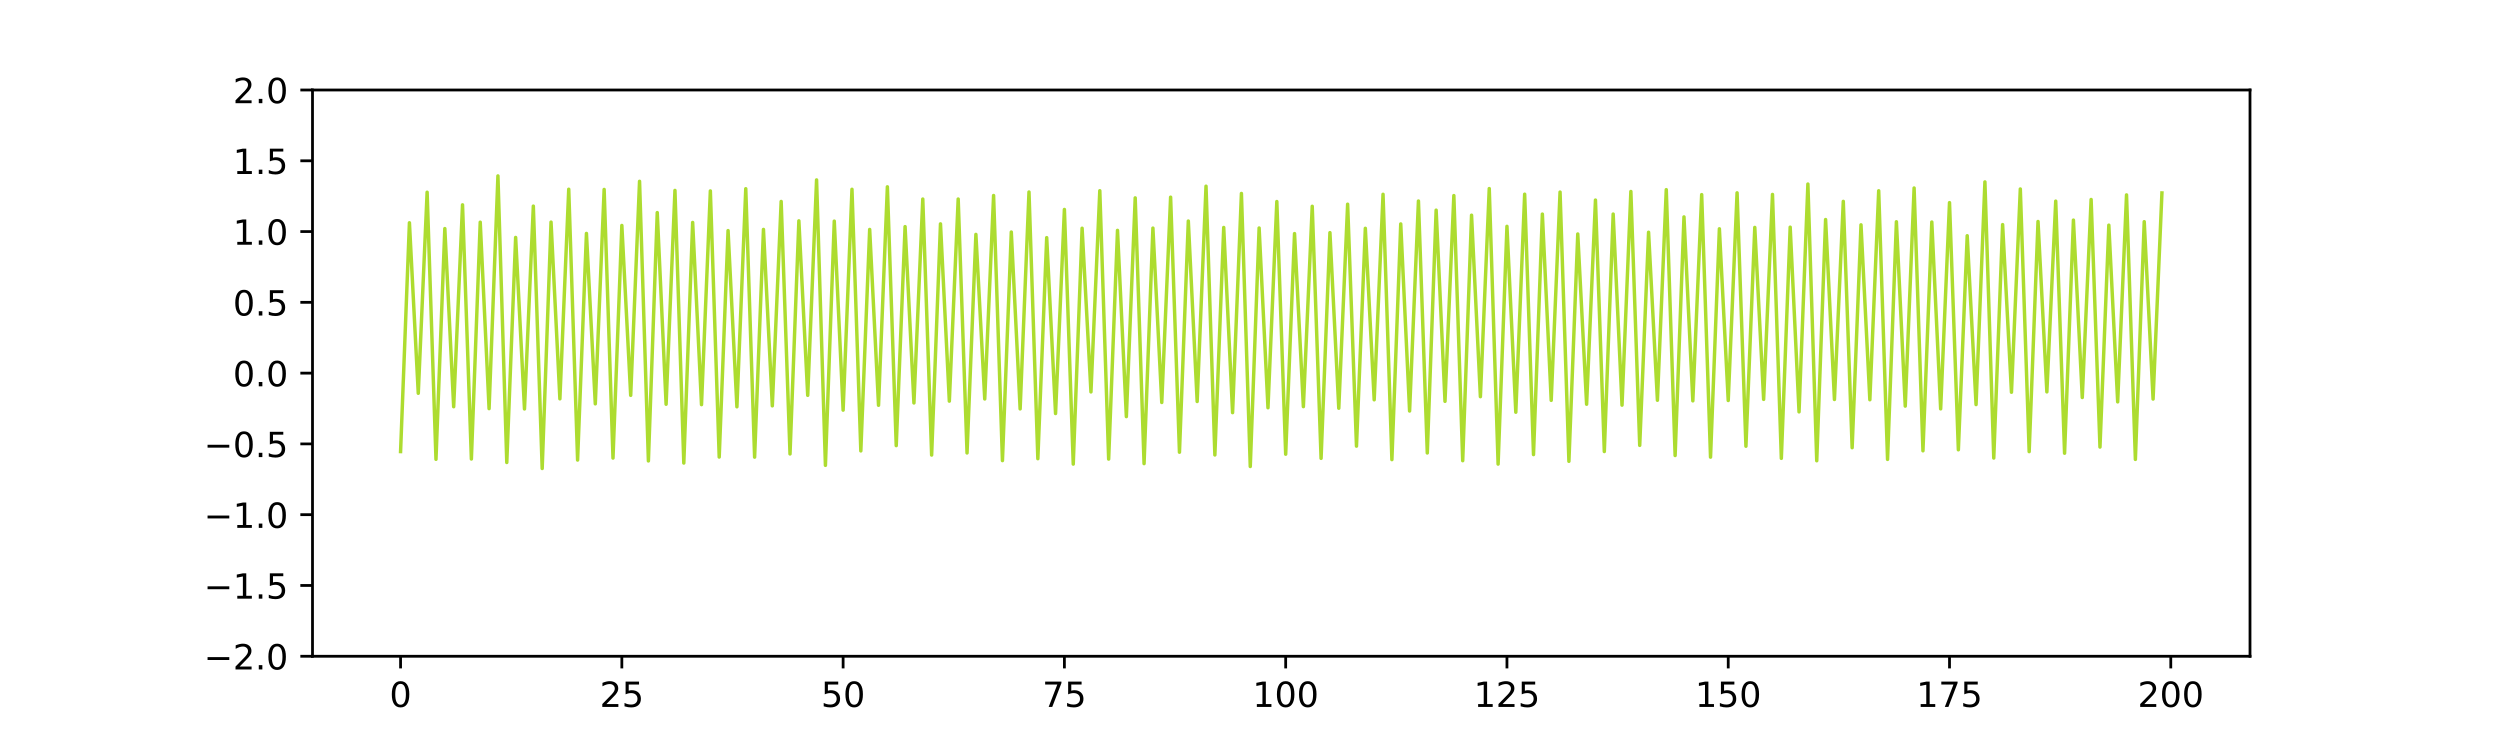 <?xml version="1.0" encoding="utf-8" standalone="no"?>
<!DOCTYPE svg PUBLIC "-//W3C//DTD SVG 1.1//EN"
  "http://www.w3.org/Graphics/SVG/1.1/DTD/svg11.dtd">
<!-- Created with matplotlib (https://matplotlib.org/) -->
<svg height="216pt" version="1.1" viewBox="0 0 720 216" width="720pt" xmlns="http://www.w3.org/2000/svg" xmlns:xlink="http://www.w3.org/1999/xlink">
 <defs>
  <style type="text/css">
*{stroke-linecap:butt;stroke-linejoin:round;}
  </style>
 </defs>
 <g id="figure_1">
  <g id="patch_1">
   <path d="M 0 216 
L 720 216 
L 720 0 
L 0 0 
z
" style="fill:none;"/>
  </g>
  <g id="axes_1">
   <g id="patch_2">
    <path d="M 90 189 
L 648 189 
L 648 25.92 
L 90 25.92 
z
" style="fill:none;"/>
   </g>
   <g id="matplotlib.axis_1">
    <g id="xtick_1">
     <g id="line2d_1">
      <defs>
       <path d="M 0 0 
L 0 3.5 
" id="mfa43949339" style="stroke:#000000;stroke-width:0.8;"/>
      </defs>
      <g>
       <use style="stroke:#000000;stroke-width:0.8;" x="115.364" xlink:href="#mfa43949339" y="189"/>
      </g>
     </g>
     <g id="text_1">
      <!-- 0 -->
      <defs>
       <path d="M 31.781 66.406 
Q 24.172 66.406 20.328 58.906 
Q 16.5 51.422 16.5 36.375 
Q 16.5 21.391 20.328 13.891 
Q 24.172 6.391 31.781 6.391 
Q 39.453 6.391 43.281 13.891 
Q 47.125 21.391 47.125 36.375 
Q 47.125 51.422 43.281 58.906 
Q 39.453 66.406 31.781 66.406 
z
M 31.781 74.219 
Q 44.047 74.219 50.516 64.516 
Q 56.984 54.828 56.984 36.375 
Q 56.984 17.969 50.516 8.266 
Q 44.047 -1.422 31.781 -1.422 
Q 19.531 -1.422 13.062 8.266 
Q 6.594 17.969 6.594 36.375 
Q 6.594 54.828 13.062 64.516 
Q 19.531 74.219 31.781 74.219 
z
" id="DejaVuSans-48"/>
      </defs>
      <g transform="translate(112.182 203.598)scale(0.1 -0.1)">
       <use xlink:href="#DejaVuSans-48"/>
      </g>
     </g>
    </g>
    <g id="xtick_2">
     <g id="line2d_2">
      <g>
       <use style="stroke:#000000;stroke-width:0.8;" x="179.091" xlink:href="#mfa43949339" y="189"/>
      </g>
     </g>
     <g id="text_2">
      <!-- 25 -->
      <defs>
       <path d="M 19.188 8.297 
L 53.609 8.297 
L 53.609 0 
L 7.328 0 
L 7.328 8.297 
Q 12.938 14.109 22.625 23.891 
Q 32.328 33.688 34.812 36.531 
Q 39.547 41.844 41.422 45.531 
Q 43.312 49.219 43.312 52.781 
Q 43.312 58.594 39.234 62.25 
Q 35.156 65.922 28.609 65.922 
Q 23.969 65.922 18.812 64.312 
Q 13.672 62.703 7.812 59.422 
L 7.812 69.391 
Q 13.766 71.781 18.938 73 
Q 24.125 74.219 28.422 74.219 
Q 39.75 74.219 46.484 68.547 
Q 53.219 62.891 53.219 53.422 
Q 53.219 48.922 51.531 44.891 
Q 49.859 40.875 45.406 35.406 
Q 44.188 33.984 37.641 27.219 
Q 31.109 20.453 19.188 8.297 
z
" id="DejaVuSans-50"/>
       <path d="M 10.797 72.906 
L 49.516 72.906 
L 49.516 64.594 
L 19.828 64.594 
L 19.828 46.734 
Q 21.969 47.469 24.109 47.828 
Q 26.266 48.188 28.422 48.188 
Q 40.625 48.188 47.75 41.5 
Q 54.891 34.812 54.891 23.391 
Q 54.891 11.625 47.562 5.094 
Q 40.234 -1.422 26.906 -1.422 
Q 22.312 -1.422 17.547 -0.641 
Q 12.797 0.141 7.719 1.703 
L 7.719 11.625 
Q 12.109 9.234 16.797 8.062 
Q 21.484 6.891 26.703 6.891 
Q 35.156 6.891 40.078 11.328 
Q 45.016 15.766 45.016 23.391 
Q 45.016 31 40.078 35.438 
Q 35.156 39.891 26.703 39.891 
Q 22.75 39.891 18.812 39.016 
Q 14.891 38.141 10.797 36.281 
z
" id="DejaVuSans-53"/>
      </defs>
      <g transform="translate(172.729 203.598)scale(0.1 -0.1)">
       <use xlink:href="#DejaVuSans-50"/>
       <use x="63.623" xlink:href="#DejaVuSans-53"/>
      </g>
     </g>
    </g>
    <g id="xtick_3">
     <g id="line2d_3">
      <g>
       <use style="stroke:#000000;stroke-width:0.8;" x="242.819" xlink:href="#mfa43949339" y="189"/>
      </g>
     </g>
     <g id="text_3">
      <!-- 50 -->
      <g transform="translate(236.457 203.598)scale(0.1 -0.1)">
       <use xlink:href="#DejaVuSans-53"/>
       <use x="63.623" xlink:href="#DejaVuSans-48"/>
      </g>
     </g>
    </g>
    <g id="xtick_4">
     <g id="line2d_4">
      <g>
       <use style="stroke:#000000;stroke-width:0.8;" x="306.547" xlink:href="#mfa43949339" y="189"/>
      </g>
     </g>
     <g id="text_4">
      <!-- 75 -->
      <defs>
       <path d="M 8.203 72.906 
L 55.078 72.906 
L 55.078 68.703 
L 28.609 0 
L 18.312 0 
L 43.219 64.594 
L 8.203 64.594 
z
" id="DejaVuSans-55"/>
      </defs>
      <g transform="translate(300.184 203.598)scale(0.1 -0.1)">
       <use xlink:href="#DejaVuSans-55"/>
       <use x="63.623" xlink:href="#DejaVuSans-53"/>
      </g>
     </g>
    </g>
    <g id="xtick_5">
     <g id="line2d_5">
      <g>
       <use style="stroke:#000000;stroke-width:0.8;" x="370.275" xlink:href="#mfa43949339" y="189"/>
      </g>
     </g>
     <g id="text_5">
      <!-- 100 -->
      <defs>
       <path d="M 12.406 8.297 
L 28.516 8.297 
L 28.516 63.922 
L 10.984 60.406 
L 10.984 69.391 
L 28.422 72.906 
L 38.281 72.906 
L 38.281 8.297 
L 54.391 8.297 
L 54.391 0 
L 12.406 0 
z
" id="DejaVuSans-49"/>
      </defs>
      <g transform="translate(360.731 203.598)scale(0.1 -0.1)">
       <use xlink:href="#DejaVuSans-49"/>
       <use x="63.623" xlink:href="#DejaVuSans-48"/>
       <use x="127.246" xlink:href="#DejaVuSans-48"/>
      </g>
     </g>
    </g>
    <g id="xtick_6">
     <g id="line2d_6">
      <g>
       <use style="stroke:#000000;stroke-width:0.8;" x="434.002" xlink:href="#mfa43949339" y="189"/>
      </g>
     </g>
     <g id="text_6">
      <!-- 125 -->
      <g transform="translate(424.459 203.598)scale(0.1 -0.1)">
       <use xlink:href="#DejaVuSans-49"/>
       <use x="63.623" xlink:href="#DejaVuSans-50"/>
       <use x="127.246" xlink:href="#DejaVuSans-53"/>
      </g>
     </g>
    </g>
    <g id="xtick_7">
     <g id="line2d_7">
      <g>
       <use style="stroke:#000000;stroke-width:0.8;" x="497.73" xlink:href="#mfa43949339" y="189"/>
      </g>
     </g>
     <g id="text_7">
      <!-- 150 -->
      <g transform="translate(488.186 203.598)scale(0.1 -0.1)">
       <use xlink:href="#DejaVuSans-49"/>
       <use x="63.623" xlink:href="#DejaVuSans-53"/>
       <use x="127.246" xlink:href="#DejaVuSans-48"/>
      </g>
     </g>
    </g>
    <g id="xtick_8">
     <g id="line2d_8">
      <g>
       <use style="stroke:#000000;stroke-width:0.8;" x="561.458" xlink:href="#mfa43949339" y="189"/>
      </g>
     </g>
     <g id="text_8">
      <!-- 175 -->
      <g transform="translate(551.914 203.598)scale(0.1 -0.1)">
       <use xlink:href="#DejaVuSans-49"/>
       <use x="63.623" xlink:href="#DejaVuSans-55"/>
       <use x="127.246" xlink:href="#DejaVuSans-53"/>
      </g>
     </g>
    </g>
    <g id="xtick_9">
     <g id="line2d_9">
      <g>
       <use style="stroke:#000000;stroke-width:0.8;" x="625.185" xlink:href="#mfa43949339" y="189"/>
      </g>
     </g>
     <g id="text_9">
      <!-- 200 -->
      <g transform="translate(615.642 203.598)scale(0.1 -0.1)">
       <use xlink:href="#DejaVuSans-50"/>
       <use x="63.623" xlink:href="#DejaVuSans-48"/>
       <use x="127.246" xlink:href="#DejaVuSans-48"/>
      </g>
     </g>
    </g>
   </g>
   <g id="matplotlib.axis_2">
    <g id="ytick_1">
     <g id="line2d_10">
      <defs>
       <path d="M 0 0 
L -3.5 0 
" id="m819f771bb1" style="stroke:#000000;stroke-width:0.8;"/>
      </defs>
      <g>
       <use style="stroke:#000000;stroke-width:0.8;" x="90" xlink:href="#m819f771bb1" y="189"/>
      </g>
     </g>
     <g id="text_10">
      <!-- −2.0 -->
      <defs>
       <path d="M 10.594 35.5 
L 73.188 35.5 
L 73.188 27.203 
L 10.594 27.203 
z
" id="DejaVuSans-8722"/>
       <path d="M 10.688 12.406 
L 21 12.406 
L 21 0 
L 10.688 0 
z
" id="DejaVuSans-46"/>
      </defs>
      <g transform="translate(58.717 192.799)scale(0.1 -0.1)">
       <use xlink:href="#DejaVuSans-8722"/>
       <use x="83.789" xlink:href="#DejaVuSans-50"/>
       <use x="147.412" xlink:href="#DejaVuSans-46"/>
       <use x="179.199" xlink:href="#DejaVuSans-48"/>
      </g>
     </g>
    </g>
    <g id="ytick_2">
     <g id="line2d_11">
      <g>
       <use style="stroke:#000000;stroke-width:0.8;" x="90" xlink:href="#m819f771bb1" y="168.615"/>
      </g>
     </g>
     <g id="text_11">
      <!-- −1.5 -->
      <g transform="translate(58.717 172.414)scale(0.1 -0.1)">
       <use xlink:href="#DejaVuSans-8722"/>
       <use x="83.789" xlink:href="#DejaVuSans-49"/>
       <use x="147.412" xlink:href="#DejaVuSans-46"/>
       <use x="179.199" xlink:href="#DejaVuSans-53"/>
      </g>
     </g>
    </g>
    <g id="ytick_3">
     <g id="line2d_12">
      <g>
       <use style="stroke:#000000;stroke-width:0.8;" x="90" xlink:href="#m819f771bb1" y="148.23"/>
      </g>
     </g>
     <g id="text_12">
      <!-- −1.0 -->
      <g transform="translate(58.717 152.029)scale(0.1 -0.1)">
       <use xlink:href="#DejaVuSans-8722"/>
       <use x="83.789" xlink:href="#DejaVuSans-49"/>
       <use x="147.412" xlink:href="#DejaVuSans-46"/>
       <use x="179.199" xlink:href="#DejaVuSans-48"/>
      </g>
     </g>
    </g>
    <g id="ytick_4">
     <g id="line2d_13">
      <g>
       <use style="stroke:#000000;stroke-width:0.8;" x="90" xlink:href="#m819f771bb1" y="127.845"/>
      </g>
     </g>
     <g id="text_13">
      <!-- −0.5 -->
      <g transform="translate(58.717 131.644)scale(0.1 -0.1)">
       <use xlink:href="#DejaVuSans-8722"/>
       <use x="83.789" xlink:href="#DejaVuSans-48"/>
       <use x="147.412" xlink:href="#DejaVuSans-46"/>
       <use x="179.199" xlink:href="#DejaVuSans-53"/>
      </g>
     </g>
    </g>
    <g id="ytick_5">
     <g id="line2d_14">
      <g>
       <use style="stroke:#000000;stroke-width:0.8;" x="90" xlink:href="#m819f771bb1" y="107.46"/>
      </g>
     </g>
     <g id="text_14">
      <!-- 0.0 -->
      <g transform="translate(67.097 111.259)scale(0.1 -0.1)">
       <use xlink:href="#DejaVuSans-48"/>
       <use x="63.623" xlink:href="#DejaVuSans-46"/>
       <use x="95.41" xlink:href="#DejaVuSans-48"/>
      </g>
     </g>
    </g>
    <g id="ytick_6">
     <g id="line2d_15">
      <g>
       <use style="stroke:#000000;stroke-width:0.8;" x="90" xlink:href="#m819f771bb1" y="87.075"/>
      </g>
     </g>
     <g id="text_15">
      <!-- 0.5 -->
      <g transform="translate(67.097 90.874)scale(0.1 -0.1)">
       <use xlink:href="#DejaVuSans-48"/>
       <use x="63.623" xlink:href="#DejaVuSans-46"/>
       <use x="95.41" xlink:href="#DejaVuSans-53"/>
      </g>
     </g>
    </g>
    <g id="ytick_7">
     <g id="line2d_16">
      <g>
       <use style="stroke:#000000;stroke-width:0.8;" x="90" xlink:href="#m819f771bb1" y="66.69"/>
      </g>
     </g>
     <g id="text_16">
      <!-- 1.0 -->
      <g transform="translate(67.097 70.489)scale(0.1 -0.1)">
       <use xlink:href="#DejaVuSans-49"/>
       <use x="63.623" xlink:href="#DejaVuSans-46"/>
       <use x="95.41" xlink:href="#DejaVuSans-48"/>
      </g>
     </g>
    </g>
    <g id="ytick_8">
     <g id="line2d_17">
      <g>
       <use style="stroke:#000000;stroke-width:0.8;" x="90" xlink:href="#m819f771bb1" y="46.305"/>
      </g>
     </g>
     <g id="text_17">
      <!-- 1.5 -->
      <g transform="translate(67.097 50.104)scale(0.1 -0.1)">
       <use xlink:href="#DejaVuSans-49"/>
       <use x="63.623" xlink:href="#DejaVuSans-46"/>
       <use x="95.41" xlink:href="#DejaVuSans-53"/>
      </g>
     </g>
    </g>
    <g id="ytick_9">
     <g id="line2d_18">
      <g>
       <use style="stroke:#000000;stroke-width:0.8;" x="90" xlink:href="#m819f771bb1" y="25.92"/>
      </g>
     </g>
     <g id="text_18">
      <!-- 2.0 -->
      <g transform="translate(67.097 29.719)scale(0.1 -0.1)">
       <use xlink:href="#DejaVuSans-50"/>
       <use x="63.623" xlink:href="#DejaVuSans-46"/>
       <use x="95.41" xlink:href="#DejaVuSans-48"/>
      </g>
     </g>
    </g>
   </g>
   <g id="line2d_19">
    <path clip-path="url(#p42dfd192f5)" d="M 115.364 130.051 
L 117.913 64.163 
L 120.462 113.263 
L 123.011 55.366 
L 125.56 132.278 
L 128.109 65.835 
L 130.658 117.133 
L 133.207 58.997 
L 135.757 132.19 
L 138.306 63.996 
L 140.855 117.686 
L 143.404 50.667 
L 145.953 133.191 
L 148.502 68.39 
L 151.051 117.774 
L 153.6 59.365 
L 156.149 134.922 
L 158.698 63.972 
L 161.248 114.861 
L 163.797 54.503 
L 166.346 132.492 
L 168.895 67.232 
L 171.444 116.304 
L 173.993 54.564 
L 176.542 131.917 
L 179.091 64.937 
L 181.64 113.854 
L 184.19 52.223 
L 186.739 132.744 
L 189.288 61.232 
L 191.837 116.418 
L 194.386 54.845 
L 196.935 133.354 
L 199.484 64.071 
L 202.033 116.535 
L 204.582 54.99 
L 207.132 131.626 
L 209.681 66.417 
L 212.23 117.153 
L 214.779 54.357 
L 217.328 131.657 
L 219.877 66.078 
L 222.426 116.88 
L 224.975 58.025 
L 227.524 130.734 
L 230.074 63.604 
L 232.623 113.851 
L 235.172 51.819 
L 237.721 134.018 
L 240.27 63.69 
L 242.819 118.116 
L 245.368 54.519 
L 247.917 129.859 
L 250.466 66.086 
L 253.016 116.717 
L 255.565 53.805 
L 258.114 128.338 
L 260.663 65.272 
L 263.212 116.048 
L 265.761 57.331 
L 268.31 131.052 
L 270.859 64.477 
L 273.408 115.529 
L 275.958 57.326 
L 278.507 130.443 
L 281.056 67.511 
L 283.605 114.898 
L 286.154 56.309 
L 288.703 132.653 
L 291.252 66.829 
L 293.801 117.76 
L 296.35 55.302 
L 298.899 132.101 
L 301.449 68.446 
L 303.998 119.095 
L 306.547 60.328 
L 309.096 133.658 
L 311.645 65.737 
L 314.194 112.867 
L 316.743 54.931 
L 319.292 132.217 
L 321.841 66.35 
L 324.391 119.98 
L 326.94 56.994 
L 329.489 133.519 
L 332.038 65.698 
L 334.587 115.909 
L 337.136 56.791 
L 339.685 130.238 
L 342.234 63.663 
L 344.783 115.63 
L 347.333 53.628 
L 349.882 131.023 
L 352.431 65.517 
L 354.98 118.839 
L 357.529 55.718 
L 360.078 134.347 
L 362.627 65.668 
L 365.176 117.427 
L 367.725 58.047 
L 370.275 130.807 
L 372.824 67.281 
L 375.373 117.108 
L 377.922 59.414 
L 380.471 131.999 
L 383.02 67.005 
L 385.569 117.572 
L 388.118 58.815 
L 390.667 128.486 
L 393.217 65.759 
L 395.766 115.139 
L 398.315 55.961 
L 400.864 132.372 
L 403.413 64.497 
L 405.962 118.37 
L 408.511 57.896 
L 411.06 130.448 
L 413.609 60.53 
L 416.159 115.583 
L 418.708 56.331 
L 421.257 132.678 
L 423.806 61.98 
L 426.355 114.242 
L 428.904 54.313 
L 431.453 133.654 
L 434.002 65.19 
L 436.551 118.718 
L 439.101 55.932 
L 441.65 130.917 
L 444.199 61.661 
L 446.748 115.298 
L 449.297 55.323 
L 451.846 132.854 
L 454.395 67.393 
L 456.944 116.416 
L 459.493 57.624 
L 462.042 130.04 
L 464.592 61.654 
L 467.141 116.681 
L 469.69 55.151 
L 472.239 128.267 
L 474.788 66.89 
L 477.337 115.271 
L 479.886 54.627 
L 482.435 131.187 
L 484.984 62.474 
L 487.534 115.443 
L 490.083 56.055 
L 492.632 131.655 
L 495.181 65.897 
L 497.73 115.339 
L 500.279 55.54 
L 502.828 128.51 
L 505.377 65.502 
L 507.926 115.019 
L 510.476 56.004 
L 513.025 132 
L 515.574 65.428 
L 518.123 118.614 
L 520.672 53.011 
L 523.221 132.692 
L 525.77 63.233 
L 528.319 115.048 
L 530.868 58.001 
L 533.418 128.934 
L 535.967 64.756 
L 538.516 115.126 
L 541.065 54.946 
L 543.614 132.305 
L 546.163 63.871 
L 548.712 116.957 
L 551.261 54.151 
L 553.81 129.831 
L 556.36 63.951 
L 558.909 117.749 
L 561.458 58.364 
L 564.007 129.538 
L 566.556 67.895 
L 569.105 116.513 
L 571.654 52.394 
L 574.203 131.912 
L 576.752 64.691 
L 579.302 112.963 
L 581.851 54.43 
L 584.4 130.067 
L 586.949 63.794 
L 589.498 112.856 
L 592.047 57.929 
L 594.596 130.525 
L 597.145 63.394 
L 599.694 114.479 
L 602.243 57.455 
L 604.793 128.75 
L 607.342 64.849 
L 609.891 115.735 
L 612.44 56.134 
L 614.989 132.304 
L 617.538 63.849 
L 620.087 114.925 
L 622.636 55.572 
L 622.636 55.572 
" style="fill:none;stroke:#addc30;stroke-linecap:square;"/>
   </g>
   <g id="patch_3">
    <path d="M 90 189 
L 90 25.92 
" style="fill:none;stroke:#000000;stroke-linecap:square;stroke-linejoin:miter;stroke-width:0.8;"/>
   </g>
   <g id="patch_4">
    <path d="M 648 189 
L 648 25.92 
" style="fill:none;stroke:#000000;stroke-linecap:square;stroke-linejoin:miter;stroke-width:0.8;"/>
   </g>
   <g id="patch_5">
    <path d="M 90 189 
L 648 189 
" style="fill:none;stroke:#000000;stroke-linecap:square;stroke-linejoin:miter;stroke-width:0.8;"/>
   </g>
   <g id="patch_6">
    <path d="M 90 25.92 
L 648 25.92 
" style="fill:none;stroke:#000000;stroke-linecap:square;stroke-linejoin:miter;stroke-width:0.8;"/>
   </g>
  </g>
 </g>
 <defs>
  <clipPath id="p42dfd192f5">
   <rect height="163.08" width="558" x="90" y="25.92"/>
  </clipPath>
 </defs>
</svg>
